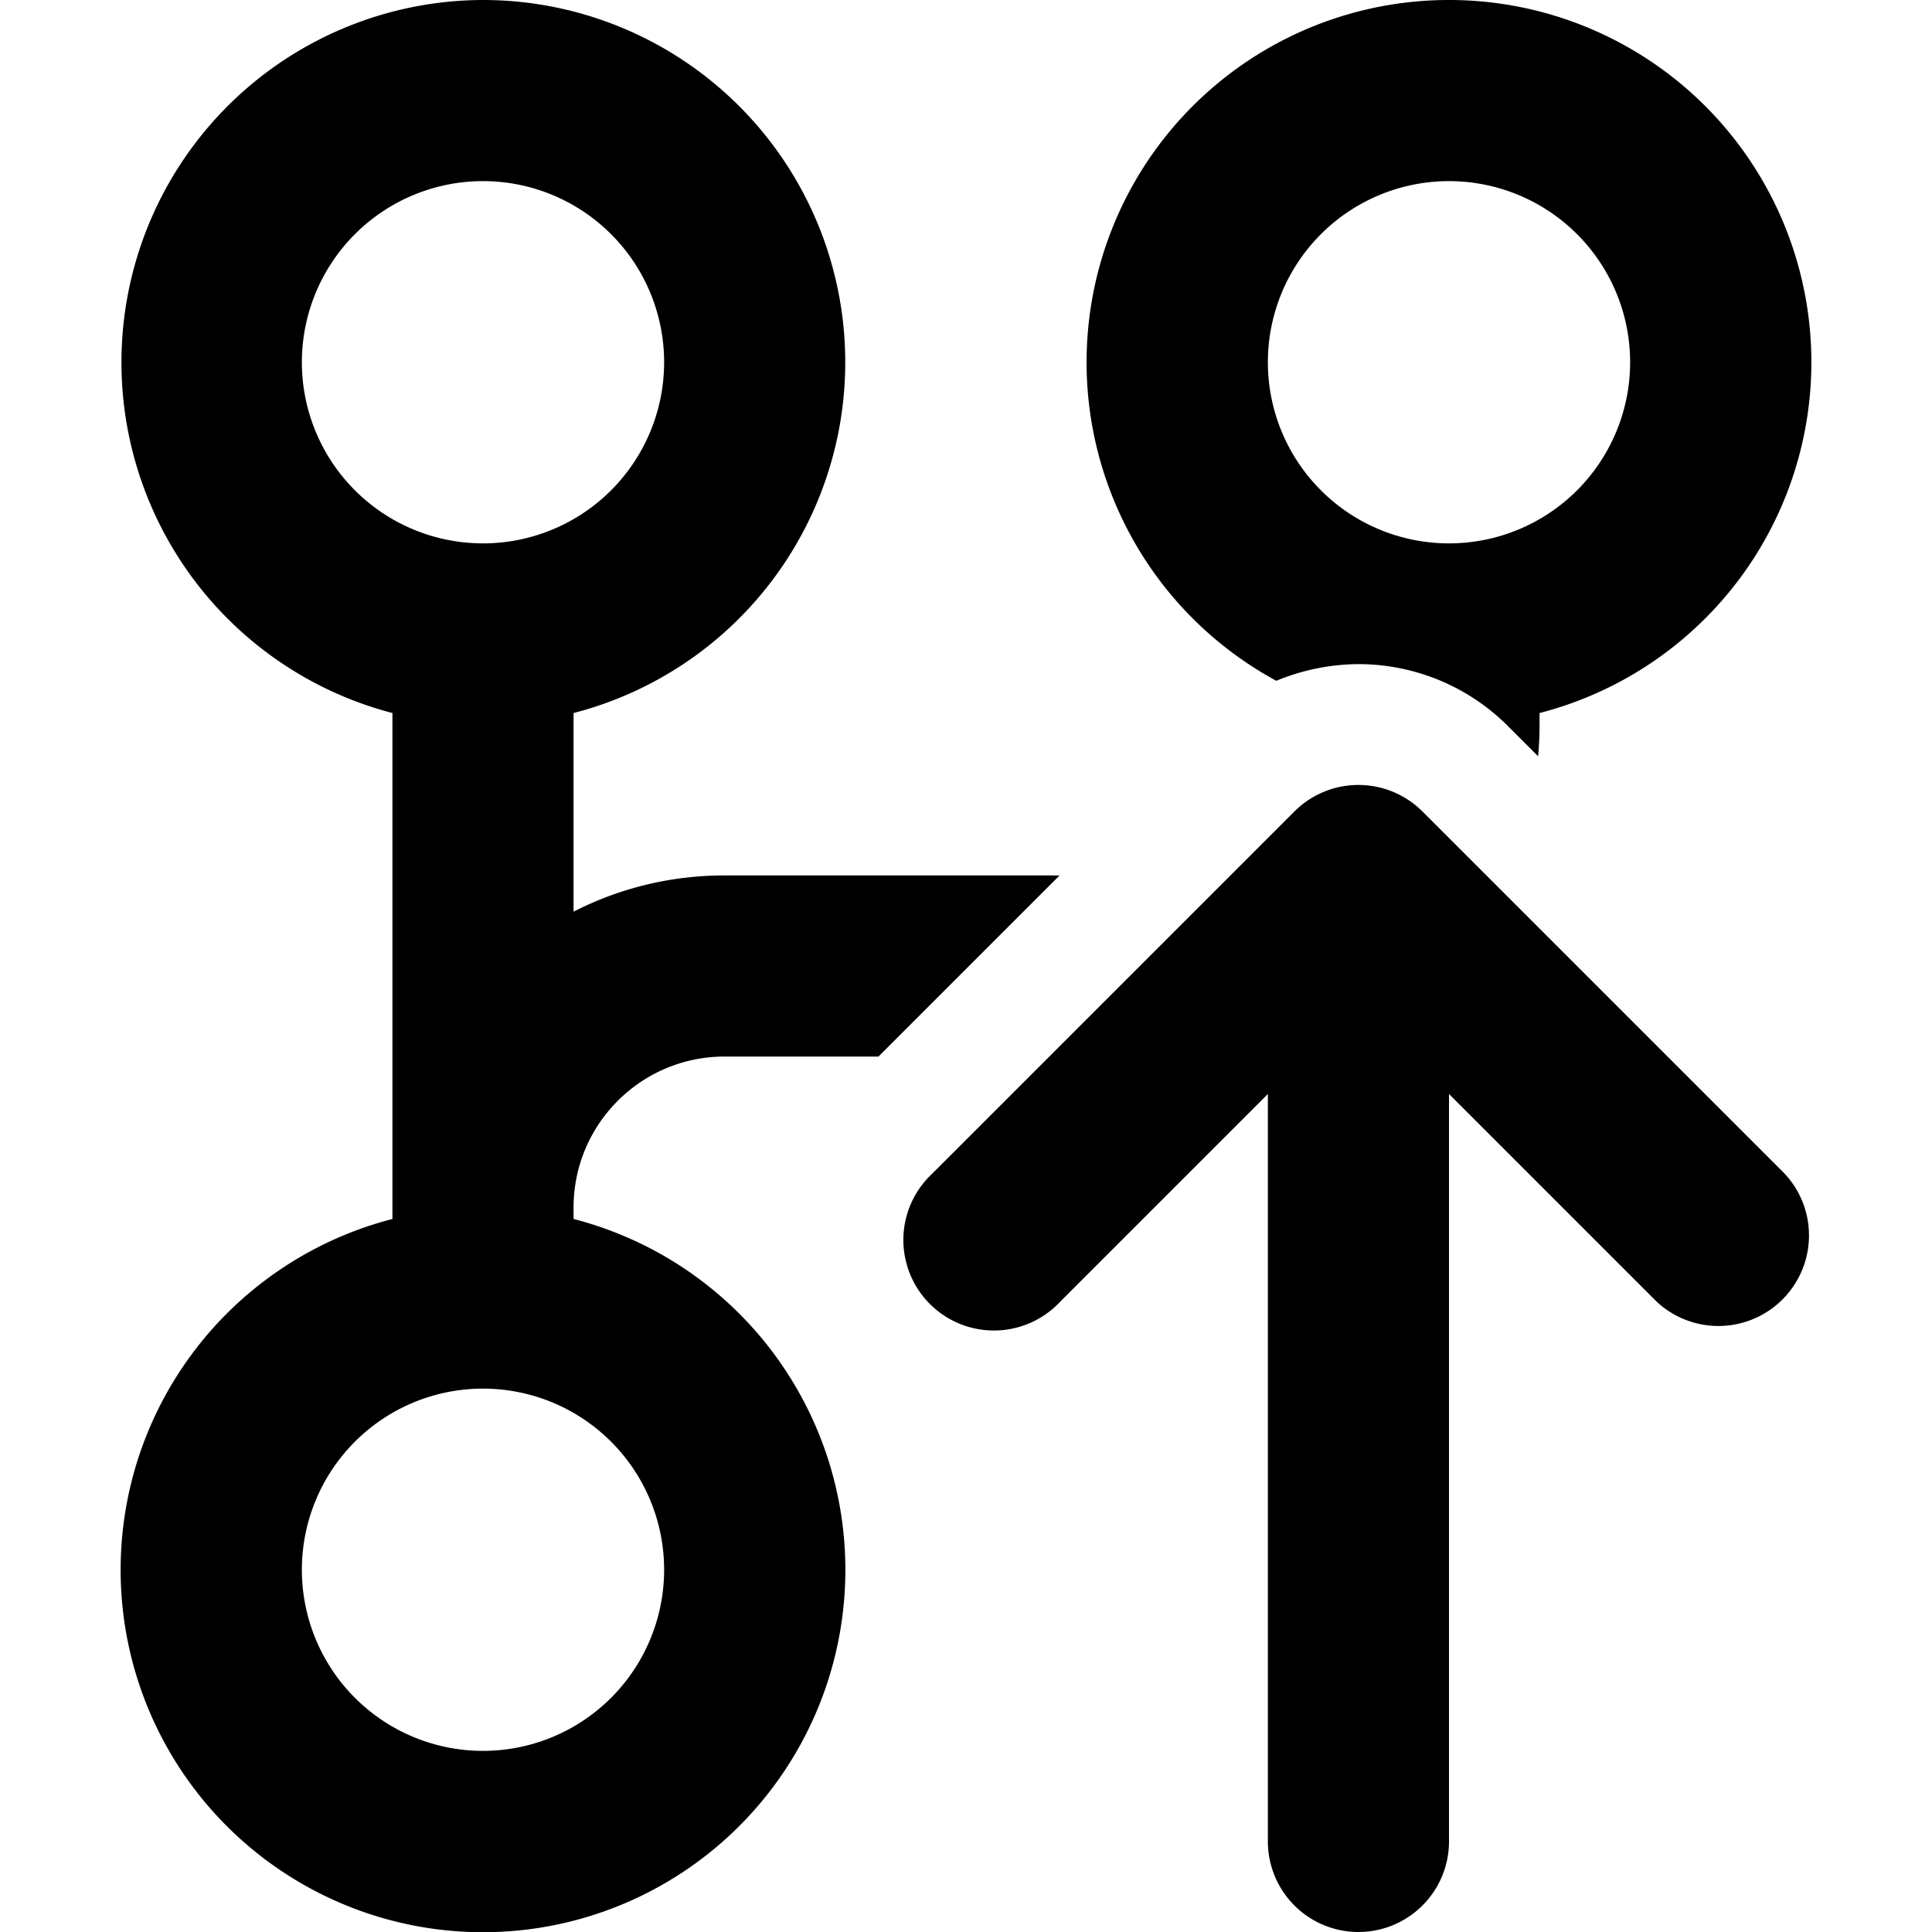 <svg xmlns="http://www.w3.org/2000/svg" fill="currentColor" class="ai" viewBox="0 0 16 16"><path d="M7 3a3 3 0 0 1-2.25 2.905V7.55c.375-.192.8-.3 1.25-.3h2.775l-1.5 1.5H6c-.69 0-1.25.56-1.25 1.25v.095a3.001 3.001 0 1 1-1.5 0v-4.19A3.001 3.001 0 0 1 4 0a3 3 0 0 1 3 3M4 4.5a1.5 1.5 0 1 0 0-3 1.5 1.5 0 0 0 0 3m0 10a1.5 1.5 0 1 0 0-3 1.5 1.5 0 0 0 0 3m7.25-9a1.8 1.8 0 0 0-.68.138A3 3 0 0 1 12 0a3 3 0 0 1 .75 5.905V6q0 .133-.012.263l-.25-.25A1.75 1.75 0 0 0 11.25 5.5M13.5 3a1.5 1.5 0 1 0-3 0 1.5 1.5 0 0 0 3 0"/><path d="M11.78 6.72a.75.75 0 0 0-1.06 0l-3 3a.75.75 0 1 0 1.06 1.06l1.72-1.72v6.19a.75.75 0 0 0 1.5 0V9.06l1.72 1.72a.75.75 0 0 0 1.06-1.06z"/></svg>